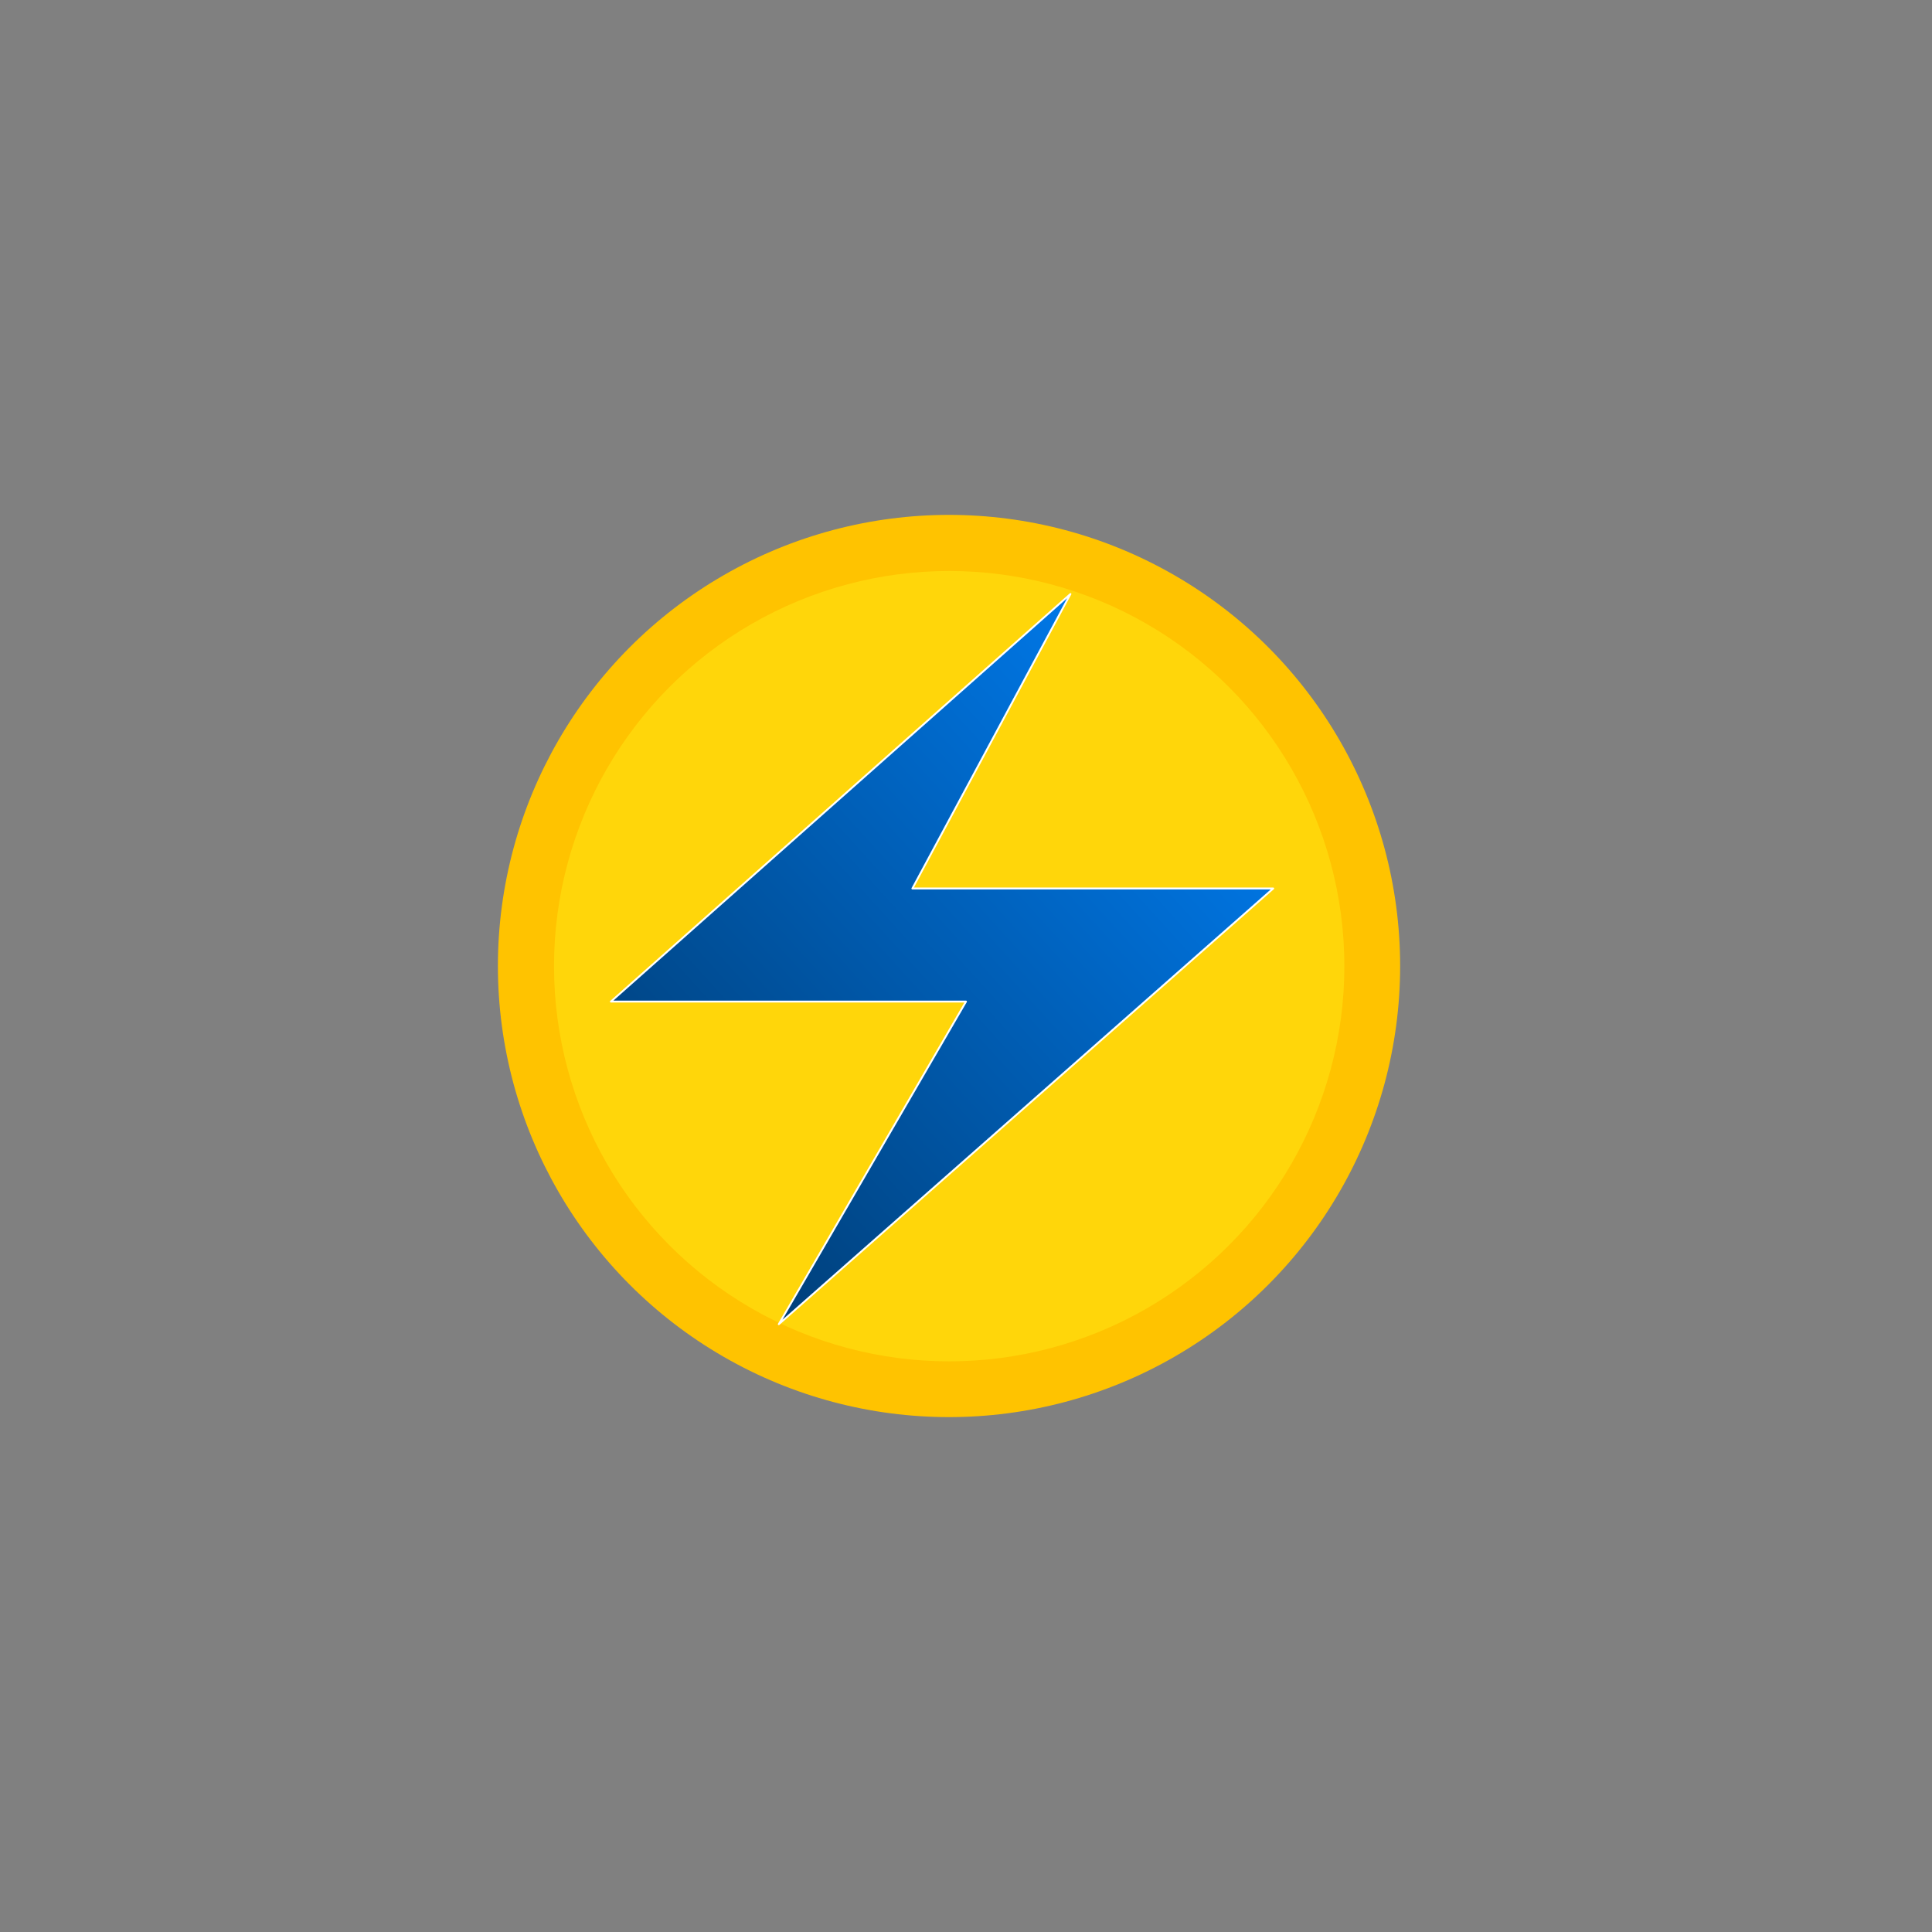 <!-- Created with PixiEditor (https://pixieditor.net) -->
<svg version="1.1" viewBox="0 0 1024 1024" xmlns="http://www.w3.org/2000/svg">
  <rect x="0" y="0" width="1024" height="1024" fill="#808080" stroke="none"/>
  <g opacity="1" id="Logo">
    <ellipse cx="512" cy="512" rx="239.102" ry="239.102" transform="matrix(1, 0, 0, 1, -9, 3.0517578E-05)" fill="#ffc300" fill-opacity="1" stroke="#000000" stroke-width="0" opacity="1" id="Ellipse" />
    <ellipse cx="512" cy="512" rx="239.102" ry="239.102" transform="matrix(0.876, 0, 0, 0.876, 54.581, 63.581)" fill="#ffd60a" fill-opacity="1" stroke="#000000" stroke-width="0" opacity="1" id="Ellipse" />
    <path d="M567.354 314.841L323.782 530.863L512 530.863L412.773 701.856L674.829 470.923L483.579 470.923L567.354 314.841Z" fill-rule="nonzero" transform="matrix(1, 0, 0, 1, 0, 0)" fill="url(#linearGradient0)" stroke="#ffffff" stroke-width="1" stroke-linecap="round" stroke-linejoin="round" opacity="1" id="Path" />
  </g>
  <defs>
    <linearGradient x1="0" y1="1" x2="1" y2="0" id="linearGradient0">
      <stop stop-color="#003566" offset="0%" stop-opacity="1" />
      <stop stop-color="#0084ff" offset="100%" stop-opacity="1" />
    </linearGradient>
  </defs>
</svg>